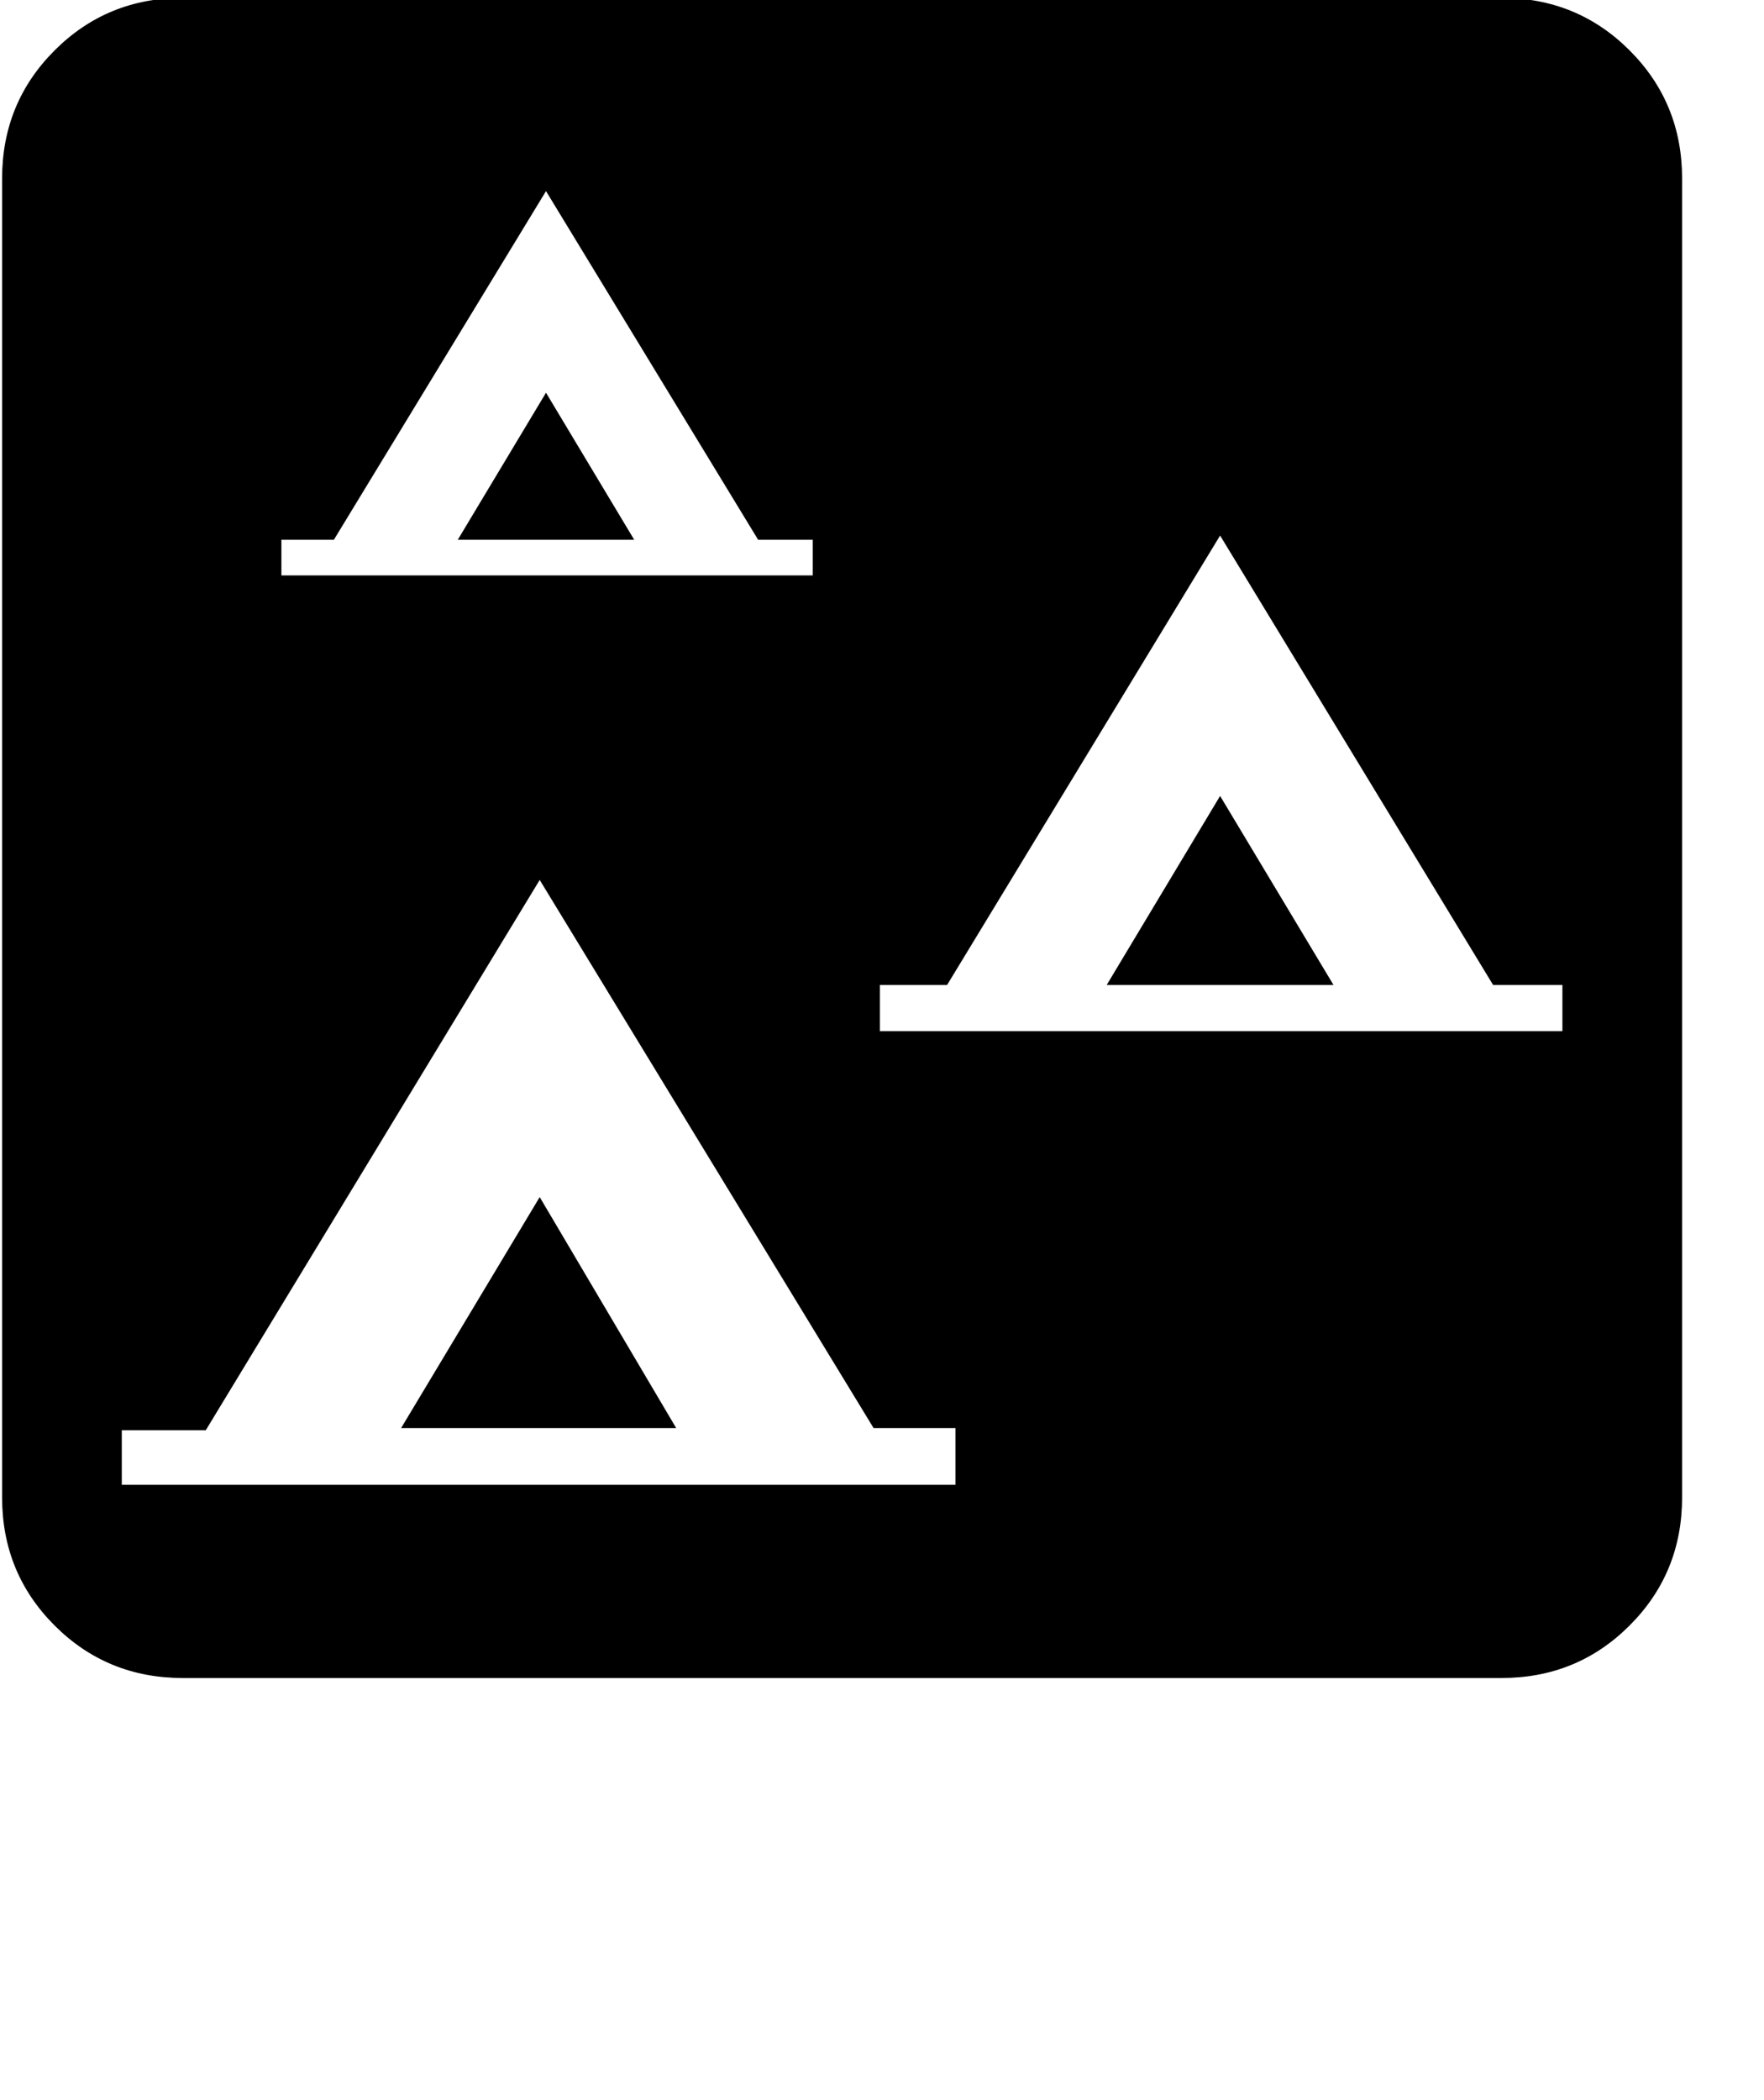 <?xml version="1.0" standalone="no"?>
<!DOCTYPE svg PUBLIC "-//W3C//DTD SVG 1.1//EN" "http://www.w3.org/Graphics/SVG/1.1/DTD/svg11.dtd" >
<svg xmlns="http://www.w3.org/2000/svg"
	xmlns:sodipodi="http://sodipodi.sourceforge.net/DTD/sodipodi-0.dtd"
	width="84"
	height="100"
	id="glyph_T"
	version="1.1">

<sodipodi:namedview>
	<sodipodi:guide orientation="0,1" position="0,20" id="baseline" />
</sodipodi:namedview>

<g id="T">
<path style="fill:#000000;stroke-width:0px" d="M0.1 8.5 Q0.1 4.9 2.6 2.4 Q5.1 -0.1 8.7 -0.1 C29.633 -0.1 55.8 -0.1 71.5 -0.1 Q75.1 -0.1 77.6 2.4 Q80.1 4.9 80.1 8.5 C80.1 29.433 80.1 55.6 80.1 71.3 Q80.1 74.9 77.6 77.4 Q75.1 79.9 71.5 79.9 C50.567 79.9 24.4 79.9 8.7 79.9 Q5.1 79.9 2.6 77.4 Q0.1 74.9 0.1 71.3 C0.1 50.367 0.1 24.2 0.1 8.5 zM45.5 70.7 C45.5 70.025 45.5 68.675 45.5 68 C44.525 68 42.575 68 41.6 68 C37.625 61.475 29.675 48.425 25.7 41.9 C21.725 48.45 13.775 61.55 9.8 68.1 C8.8 68.1 6.8 68.1 5.8 68.1 C5.8 68.75 5.8 70.05 5.8 70.7 C15.725 70.7 35.575 70.7 45.5 70.7 zM74.4 49.1 C74.4 48.55 74.4 47.45 74.4 46.9 C73.575 46.9 71.925 46.9 71.1 46.9 C67.85 41.55 61.35 30.85 58.1 25.5 C54.85 30.85 48.35 41.55 45.1 46.9 C44.3 46.9 42.7 46.9 41.9 46.9 C41.9 47.45 41.9 48.55 41.9 49.1 C50.025 49.1 66.275 49.1 74.4 49.1 zM38.7 27.4 C38.7 26.975 38.7 26.125 38.7 25.7 C38.05 25.7 36.75 25.7 36.1 25.7 C33.575 21.55 28.525 13.25 26 9.1 C23.475 13.25 18.425 21.55 15.9 25.7 C15.275 25.7 14.025 25.7 13.4 25.7 C13.4 26.125 13.4 26.975 13.4 27.4 C19.725 27.4 32.375 27.4 38.7 27.4 zM19.1 68 C22.375 68 28.925 68 32.2 68 C30.575 65.25 27.325 59.75 25.7 57 C24.05 59.75 20.75 65.25 19.1 68 zM52.7 46.9 C55.4 46.9 60.8 46.9 63.5 46.9 C62.15 44.65 59.45 40.15 58.1 37.9 C56.75 40.15 54.05 44.65 52.7 46.9 zM21.8 25.7 C23.9 25.7 28.1 25.7 30.2 25.7 C29.15 23.95 27.05 20.45 26 18.7 C24.95 20.45 22.85 23.95 21.8 25.7 z" id="path_T" />
</g>
</svg>
